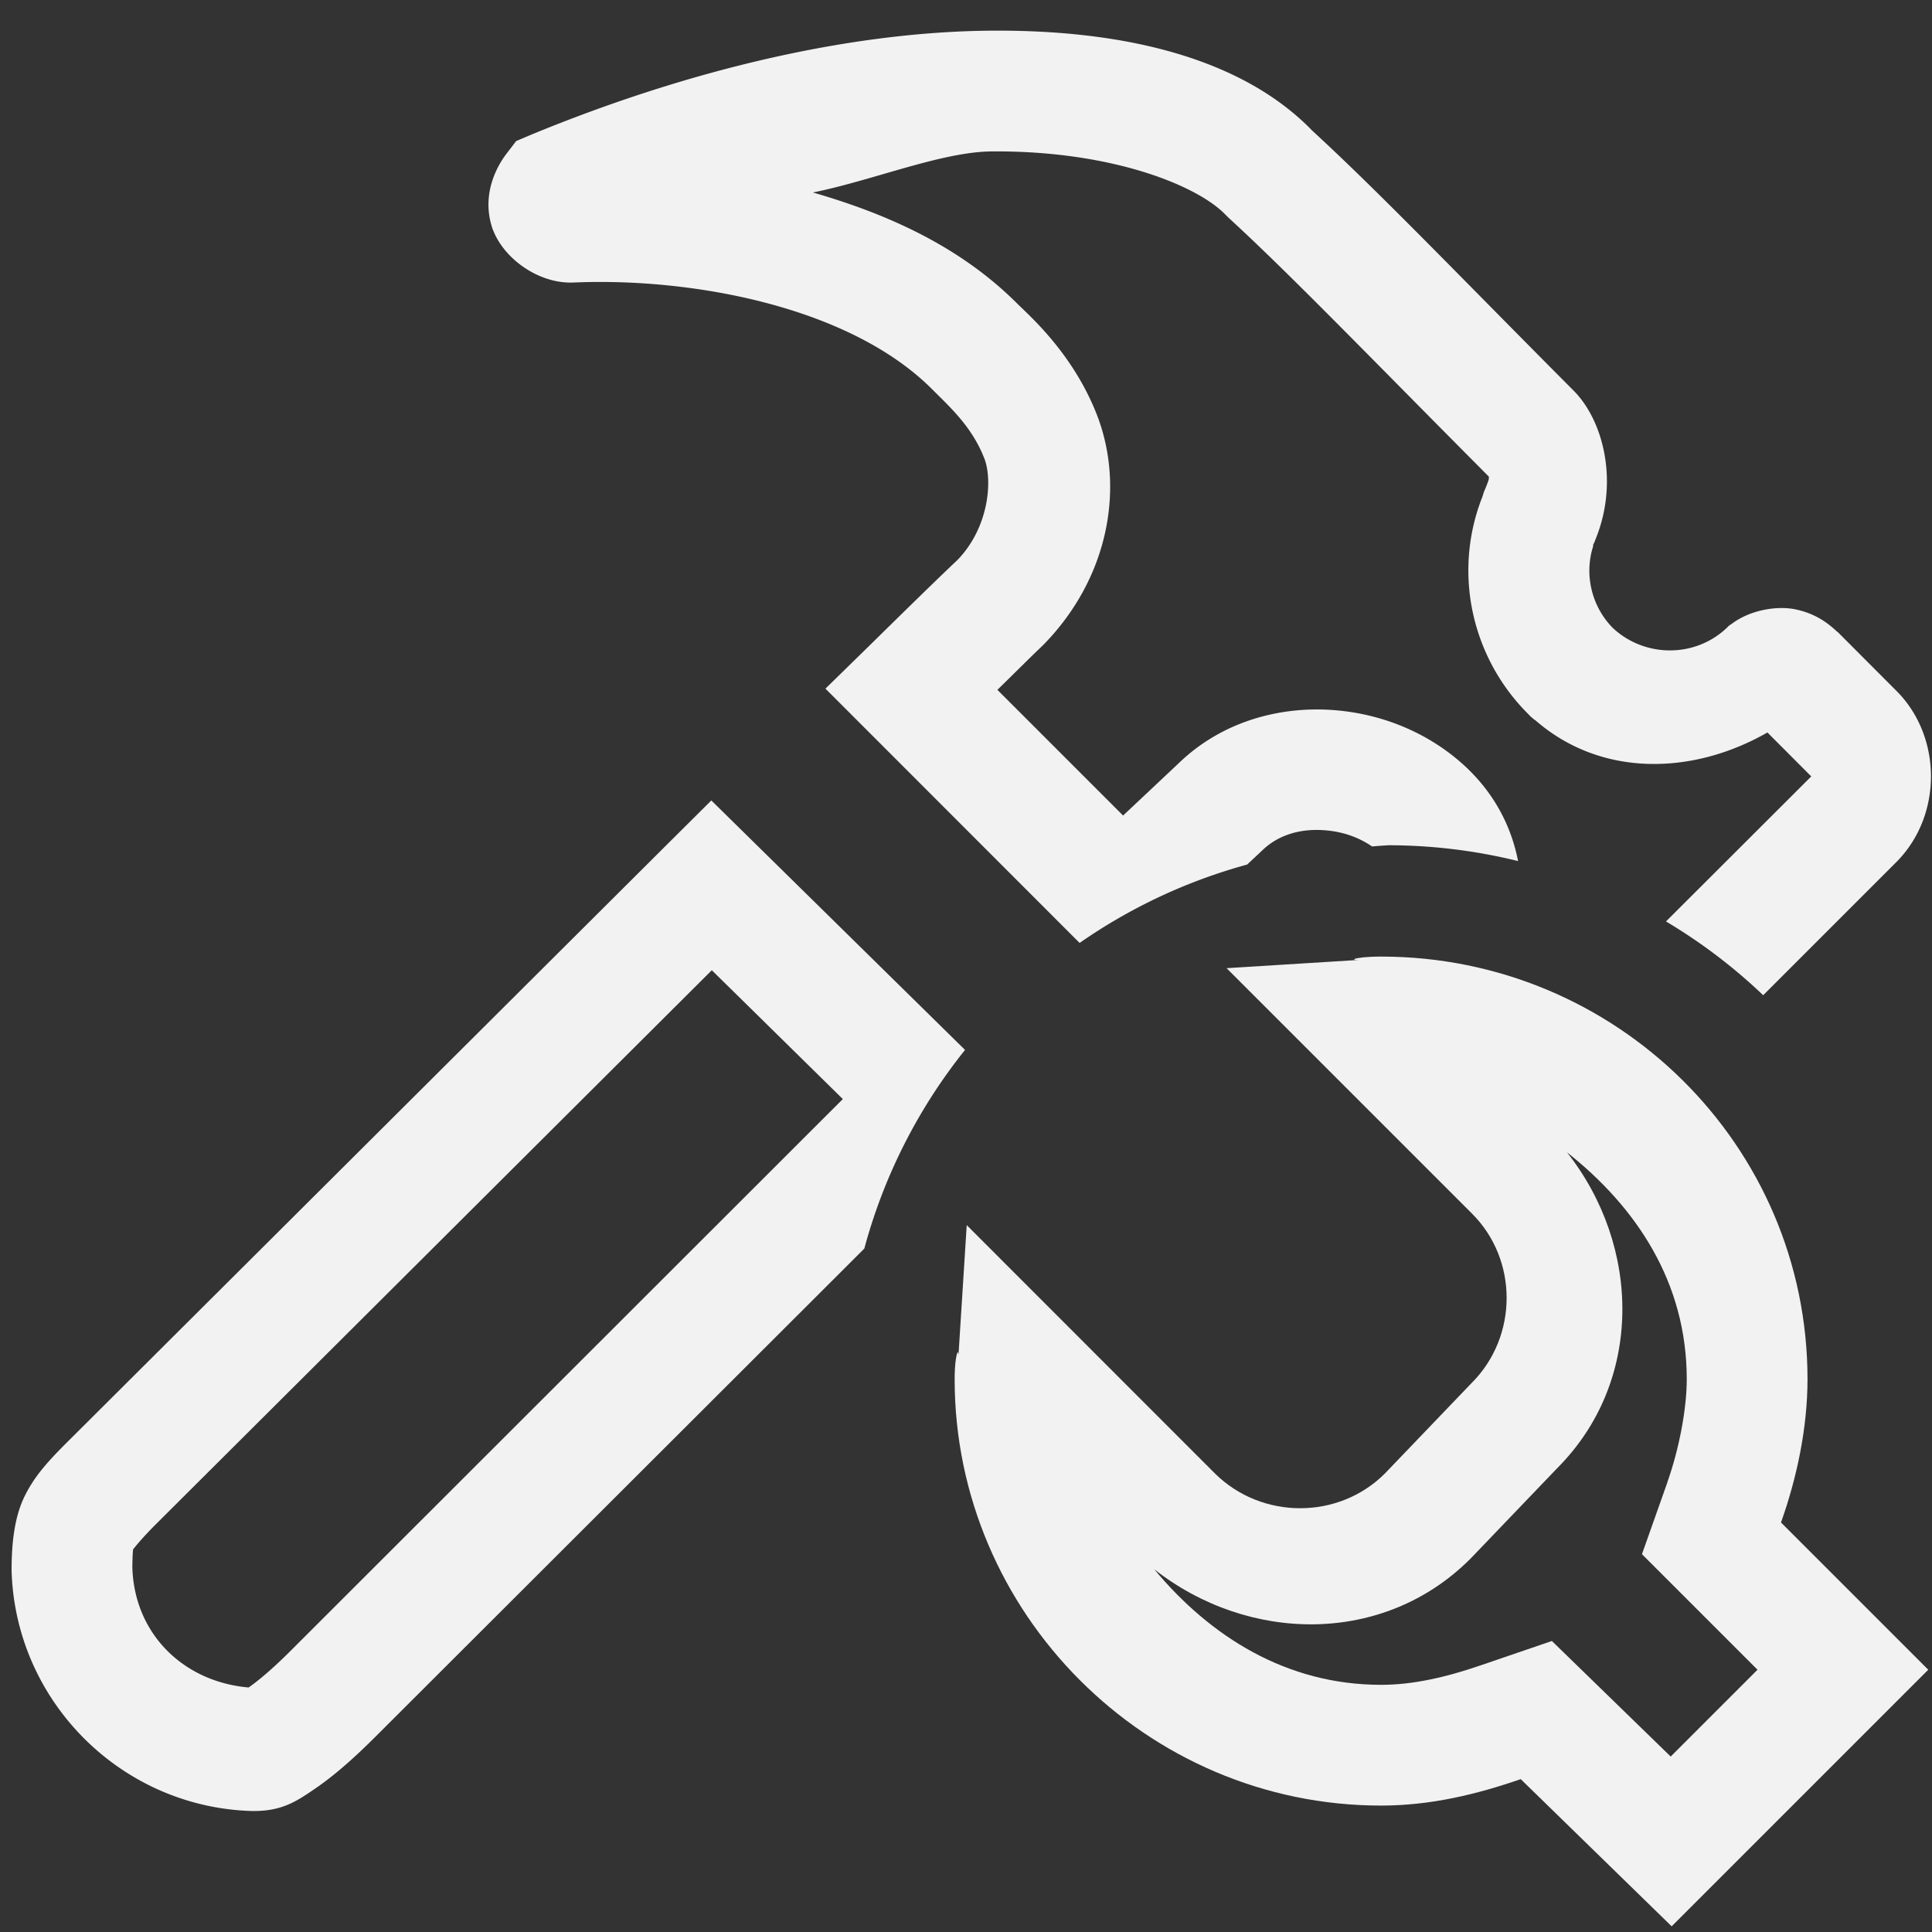 <?xml version="1.0" encoding="UTF-8" standalone="no"?>
<svg
   width="16px"
   height="16px"
   version="1.1"
   viewBox="0 0 16 16"
   id="svg2"
   sodipodi:docname="builder-build-configure-symbolic.svg"
   inkscape:version="1.4.2 (ebf0e940d0, 2025-05-08)"
   xmlns:inkscape="http://www.inkscape.org/namespaces/inkscape"
   xmlns:sodipodi="http://sodipodi.sourceforge.net/DTD/sodipodi-0.dtd"
   xmlns="http://www.w3.org/2000/svg"
   xmlns:svg="http://www.w3.org/2000/svg">
  <rect x="0" y="0" width="16" height="16" fill="#333333" stroke="none"/>
  <defs
     id="defs2">
     <style id="current-color-scheme" type="text/css">
        .ColorScheme-Text { color:#f2f2f2; }
     </style>
  </defs>
  <sodipodi:namedview
     id="namedview2"
     pagecolor="#ffffff"
     bordercolor="#000000"
     borderopacity="0.25"
     inkscape:showpageshadow="2"
     inkscape:pageopacity="0.0"
     inkscape:pagecheckerboard="0"
     inkscape:deskcolor="#d1d1d1"
     inkscape:zoom="49.6875"
     inkscape:cx="8"
     inkscape:cy="8"
     inkscape:window-width="1920"
     inkscape:window-height="1010"
     inkscape:window-x="0"
     inkscape:window-y="0"
     inkscape:window-maximized="1"
     inkscape:current-layer="svg2" />
  <path
     id="path1"
     style="fill:currentColor"
     class="ColorScheme-Text"
     d="M 11.438 7.922 C 11.314 7.922 11.24 7.933 11.219 7.941 L 11.217 7.943 L 11.215 7.943 L 11.215 7.945 L 11.215 7.947 L 11.217 7.947 C 11.223 7.95 11.239 7.951 11.266 7.949 L 10.158 8.018 L 12.189 10.049 C 12.574 10.431 12.573 11.068 12.188 11.453 L 12.184 11.457 L 11.469 12.203 C 11.086 12.586 10.452 12.586 10.064 12.205 L 10.062 12.203 L 8.006 10.146 L 7.938 11.219 C 7.937 11.211 7.935 11.204 7.934 11.201 L 7.934 11.199 L 7.932 11.199 L 7.93 11.199 L 7.93 11.201 L 7.928 11.203 L 7.928 11.205 C 7.919 11.226 7.906 11.298 7.906 11.422 C 7.906 13.359 9.493 14.953 11.438 14.953 C 11.848 14.953 12.23 14.86 12.594 14.734 L 13.844 15.953 L 15.969 13.828 L 14.75 12.609 L 14.75 12.607 C 14.88 12.241 14.969 11.827 14.969 11.422 C 14.969 9.483 13.384 7.922 11.438 7.922 z M 12.977 9.543 C 13.553 9.998 13.969 10.621 13.969 11.422 C 13.969 11.672 13.904 12.005 13.809 12.273 L 13.809 12.275 L 13.598 12.871 L 14.555 13.828 L 13.836 14.547 L 12.852 13.59 L 12.27 13.789 C 11.966 13.894 11.695 13.953 11.438 13.953 C 10.654 13.953 10.023 13.554 9.559 12.996 C 10.339 13.608 11.458 13.628 12.176 12.91 L 12.184 12.902 L 12.895 12.16 C 13.612 11.443 13.592 10.322 12.977 9.543 z " />
  <path
     id="path2"
     style="fill:currentColor"
     class="ColorScheme-Text"
     d="M 8.205 0.254 C 7.07 0.263 5.743 0.562 4.4 1.115 L 4.275 1.168 L 4.193 1.275 C 4.122 1.369 3.988 1.596 4.072 1.873 L 4.078 1.893 L 4.086 1.912 C 4.182 2.151 4.465 2.347 4.738 2.34 L 4.746 2.34 C 5.705 2.297 7.019 2.529 7.713 3.217 L 7.715 3.219 C 7.875 3.379 8.05 3.536 8.152 3.797 C 8.22 3.97 8.195 4.366 7.926 4.641 L 7.914 4.652 C 7.749 4.808 7.462 5.089 7.197 5.35 L 6.836 5.703 L 8.941 7.809 A 4.5 4.5 0 0 1 10.328 7.16 L 10.451 7.045 L 10.453 7.043 C 10.588 6.912 10.77 6.863 10.957 6.875 C 11.109 6.884 11.244 6.929 11.363 7.01 A 4.5 4.5 0 0 1 11.5 7 A 4.5 4.5 0 0 1 12.572 7.131 C 12.519 6.858 12.389 6.598 12.17 6.381 L 12.168 6.379 L 12.164 6.375 L 12.156 6.367 C 11.834 6.059 11.422 5.904 11.02 5.879 C 10.608 5.853 10.128 5.965 9.758 6.324 L 9.301 6.754 L 8.26 5.713 C 8.384 5.592 8.54 5.436 8.609 5.371 L 8.641 5.34 C 9.189 4.781 9.316 4.026 9.082 3.43 C 8.882 2.921 8.519 2.609 8.422 2.512 L 8.418 2.508 C 7.941 2.034 7.341 1.77 6.732 1.594 C 7.226 1.495 7.798 1.257 8.213 1.254 C 9.2 1.246 9.905 1.533 10.141 1.77 L 10.148 1.777 L 10.164 1.793 L 10.172 1.801 C 10.688 2.274 11.361 2.974 12.324 3.941 L 12.326 3.943 C 12.327 3.944 12.33 3.946 12.33 3.947 L 12.33 3.949 L 12.33 3.951 L 12.33 3.953 C 12.333 3.967 12.323 3.992 12.295 4.061 L 12.291 4.068 L 12.277 4.113 C 12.032 4.731 12.182 5.43 12.641 5.898 L 12.678 5.936 L 12.701 5.955 C 12.704 5.958 12.708 5.96 12.711 5.963 L 12.713 5.963 C 13.259 6.441 14.021 6.419 14.637 6.066 L 14.998 6.428 L 15 6.428 L 15.002 6.428 L 15.002 6.426 L 15.004 6.426 C 15.003 6.426 15.003 6.427 15.002 6.428 C 15 6.429 14.999 6.431 14.996 6.434 L 13.797 7.631 A 4.5 4.5 0 0 1 14.602 8.242 L 15.705 7.139 L 15.707 7.137 C 16.087 6.753 16.084 6.106 15.711 5.727 L 15.709 5.725 L 15.221 5.236 L 15.215 5.232 C 15.139 5.161 15.04 5.085 14.881 5.049 C 14.722 5.012 14.494 5.051 14.342 5.166 L 14.318 5.182 L 14.299 5.201 C 14.037 5.449 13.62 5.448 13.355 5.199 C 13.178 5.018 13.117 4.751 13.197 4.514 L 13.189 4.523 L 13.205 4.488 L 13.207 4.486 L 13.207 4.484 L 13.207 4.482 L 13.209 4.48 L 13.209 4.479 L 13.209 4.477 C 13.41 3.999 13.281 3.484 13.031 3.234 C 12.081 2.28 11.42 1.589 10.863 1.078 L 10.848 1.062 C 10.29 0.503 9.365 0.245 8.205 0.254 z M 5.891 6.629 L 5.539 6.979 L 0.596 11.904 C 0.405 12.093 0.29 12.216 0.203 12.393 C 0.128 12.547 0.097 12.744 0.096 12.99 L 0.096 13.006 C 0.126 14.09 1.004 14.968 2.088 14.998 L 2.1 14.998 C 2.345 14.999 2.468 14.909 2.615 14.809 C 2.762 14.708 2.92 14.572 3.113 14.379 L 7.158 10.34 A 4.5 4.5 0 0 1 7.992 8.695 L 5.891 6.629 z M 5.895 8.035 L 6.98 9.102 L 2.406 13.672 C 2.245 13.833 2.128 13.927 2.059 13.975 C 1.519 13.928 1.112 13.531 1.096 12.98 L 1.096 12.979 C 1.097 12.88 1.101 12.843 1.102 12.832 C 1.113 12.818 1.171 12.742 1.301 12.613 L 5.895 8.035 z " />
</svg>
